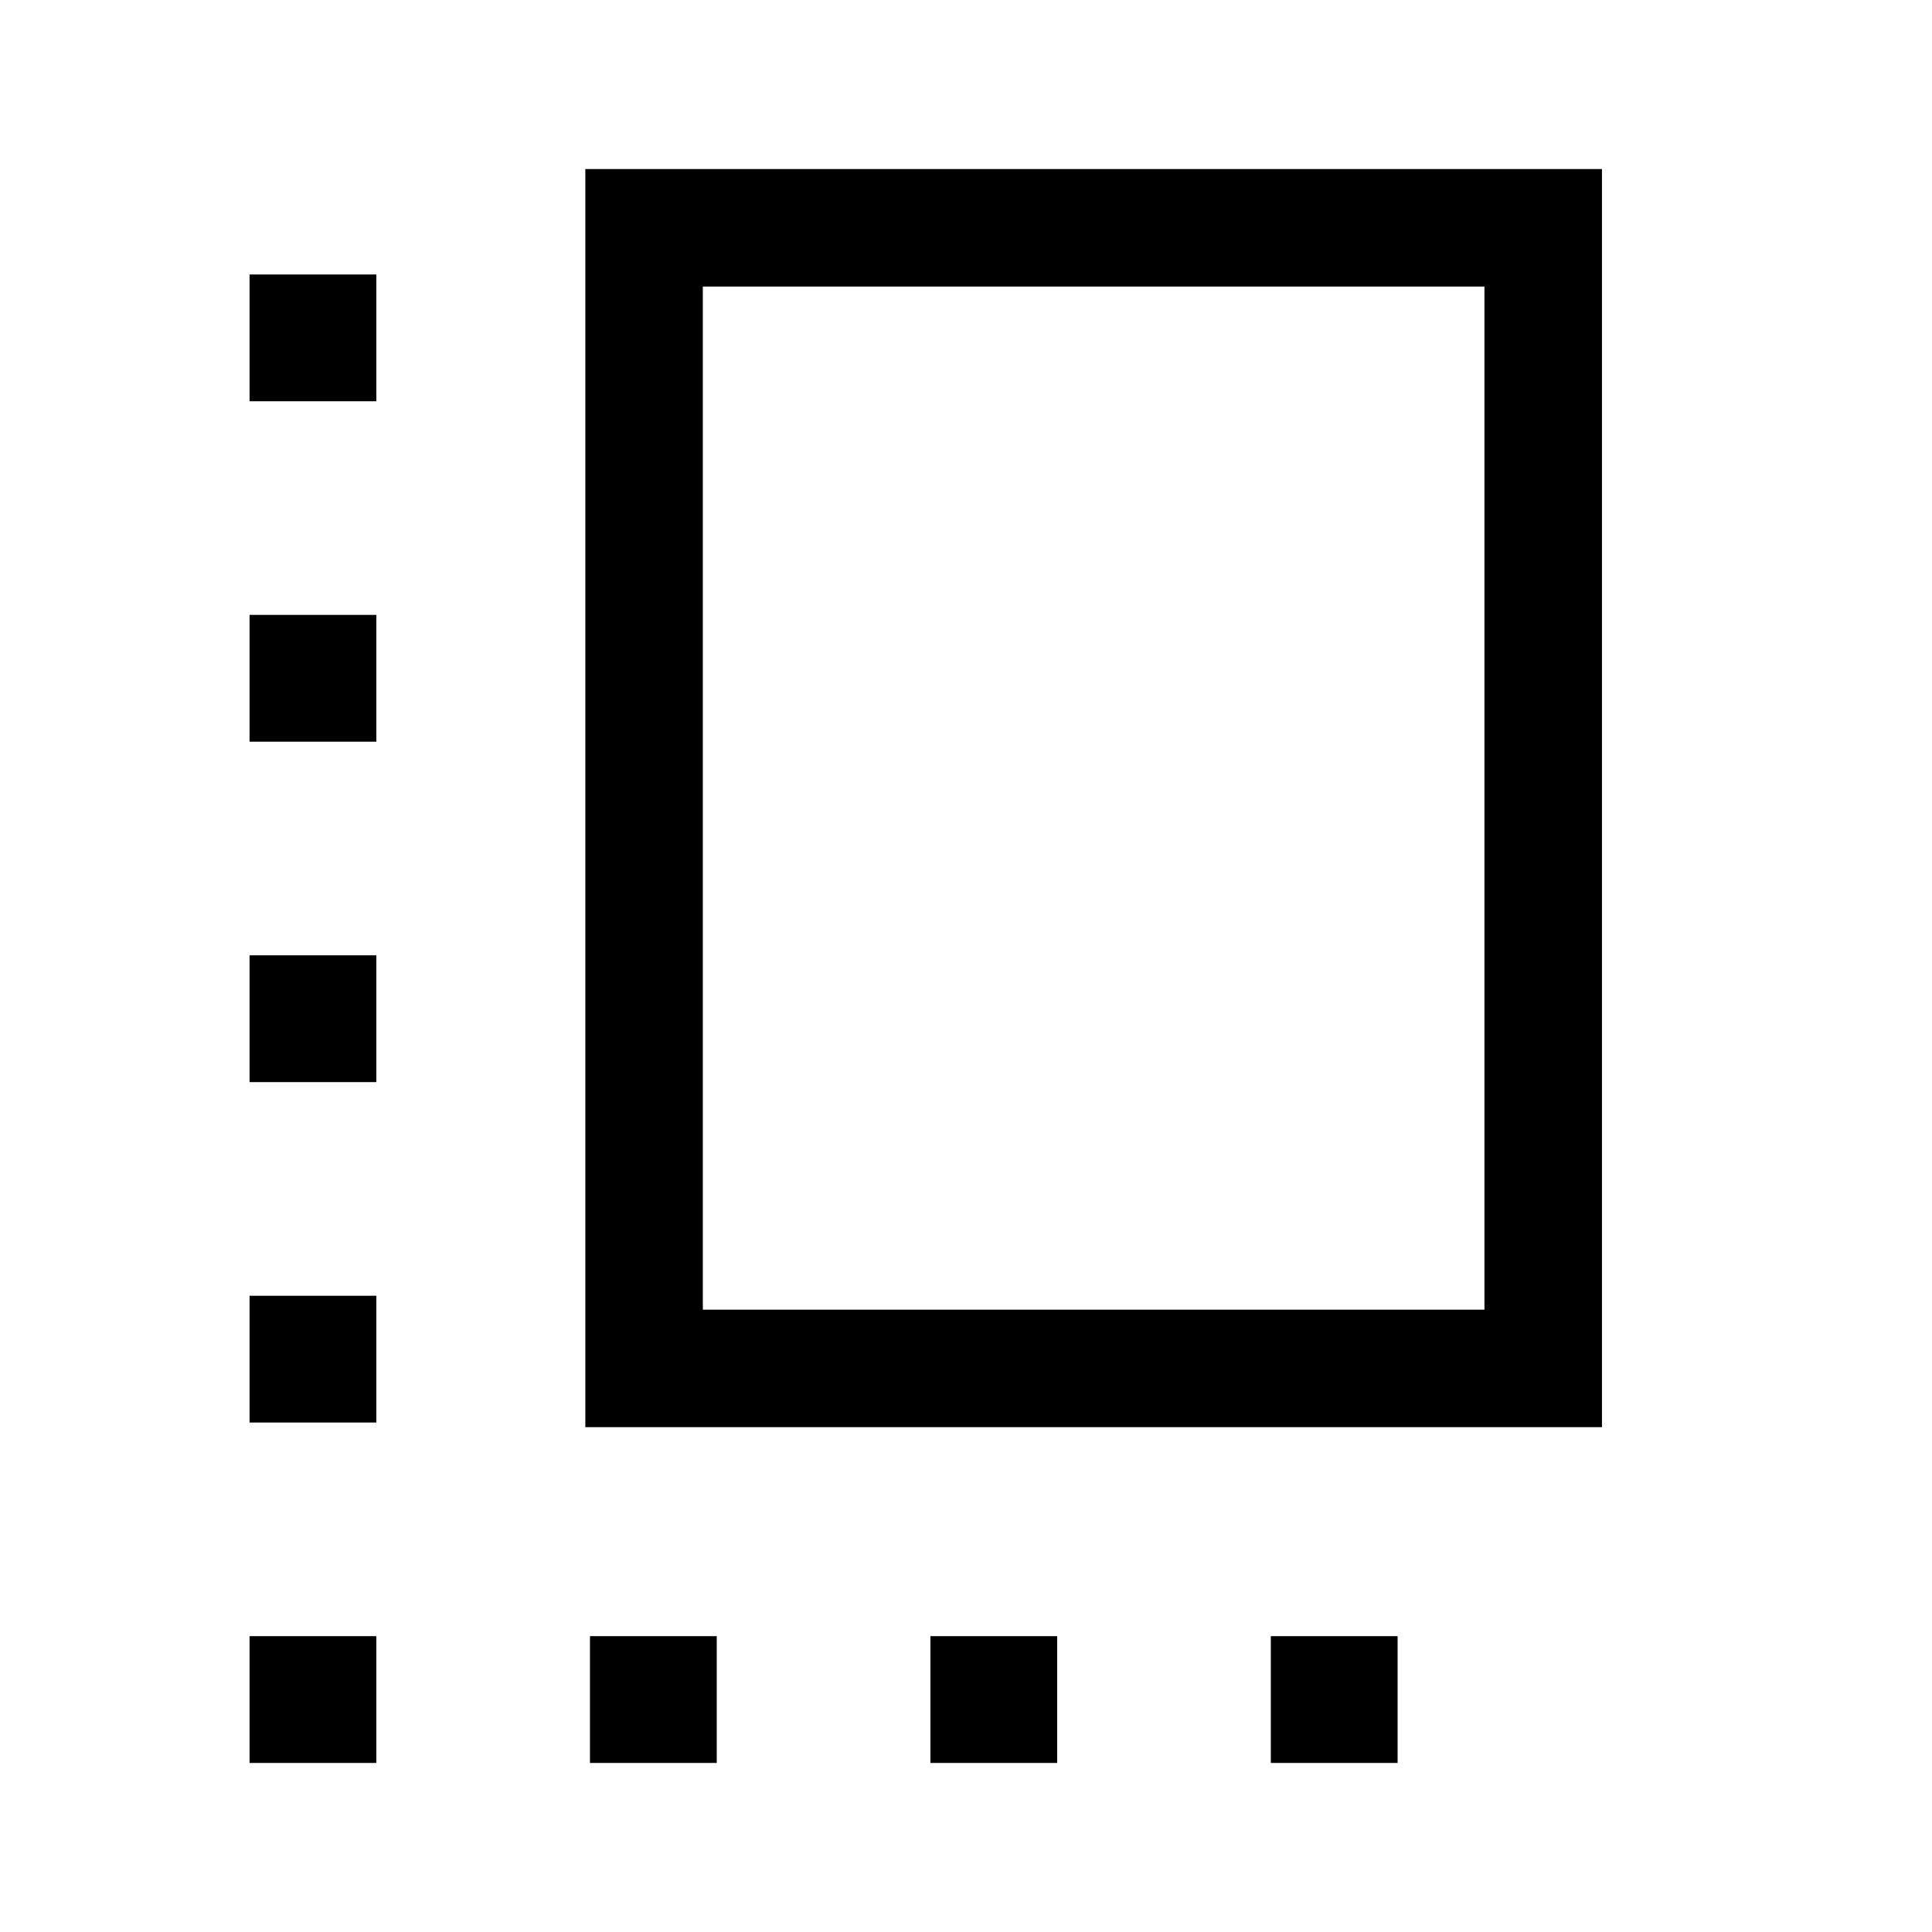 <svg xmlns="http://www.w3.org/2000/svg" height="48" viewBox="0 -960 960 960" width="48"><path d="M124-253.16v-62.99h63v62.99h-63Zm0-169.15v-63h63v63h-63Zm0-169.15v-63h63v63h-63ZM293.16-84v-63h62.99v63h-62.99Zm-2.31-166.85V-876H796v625.15H290.85Zm58.38-58.38h388.38v-508.38H349.23v508.38ZM462.31-84v-63h63v63h-63ZM124-84v-63h63v63h-63Zm507.46 0v-63h63v63h-63ZM124-760.62v-62.99h63v62.99h-63Zm419.92 196.7Z"/></svg>